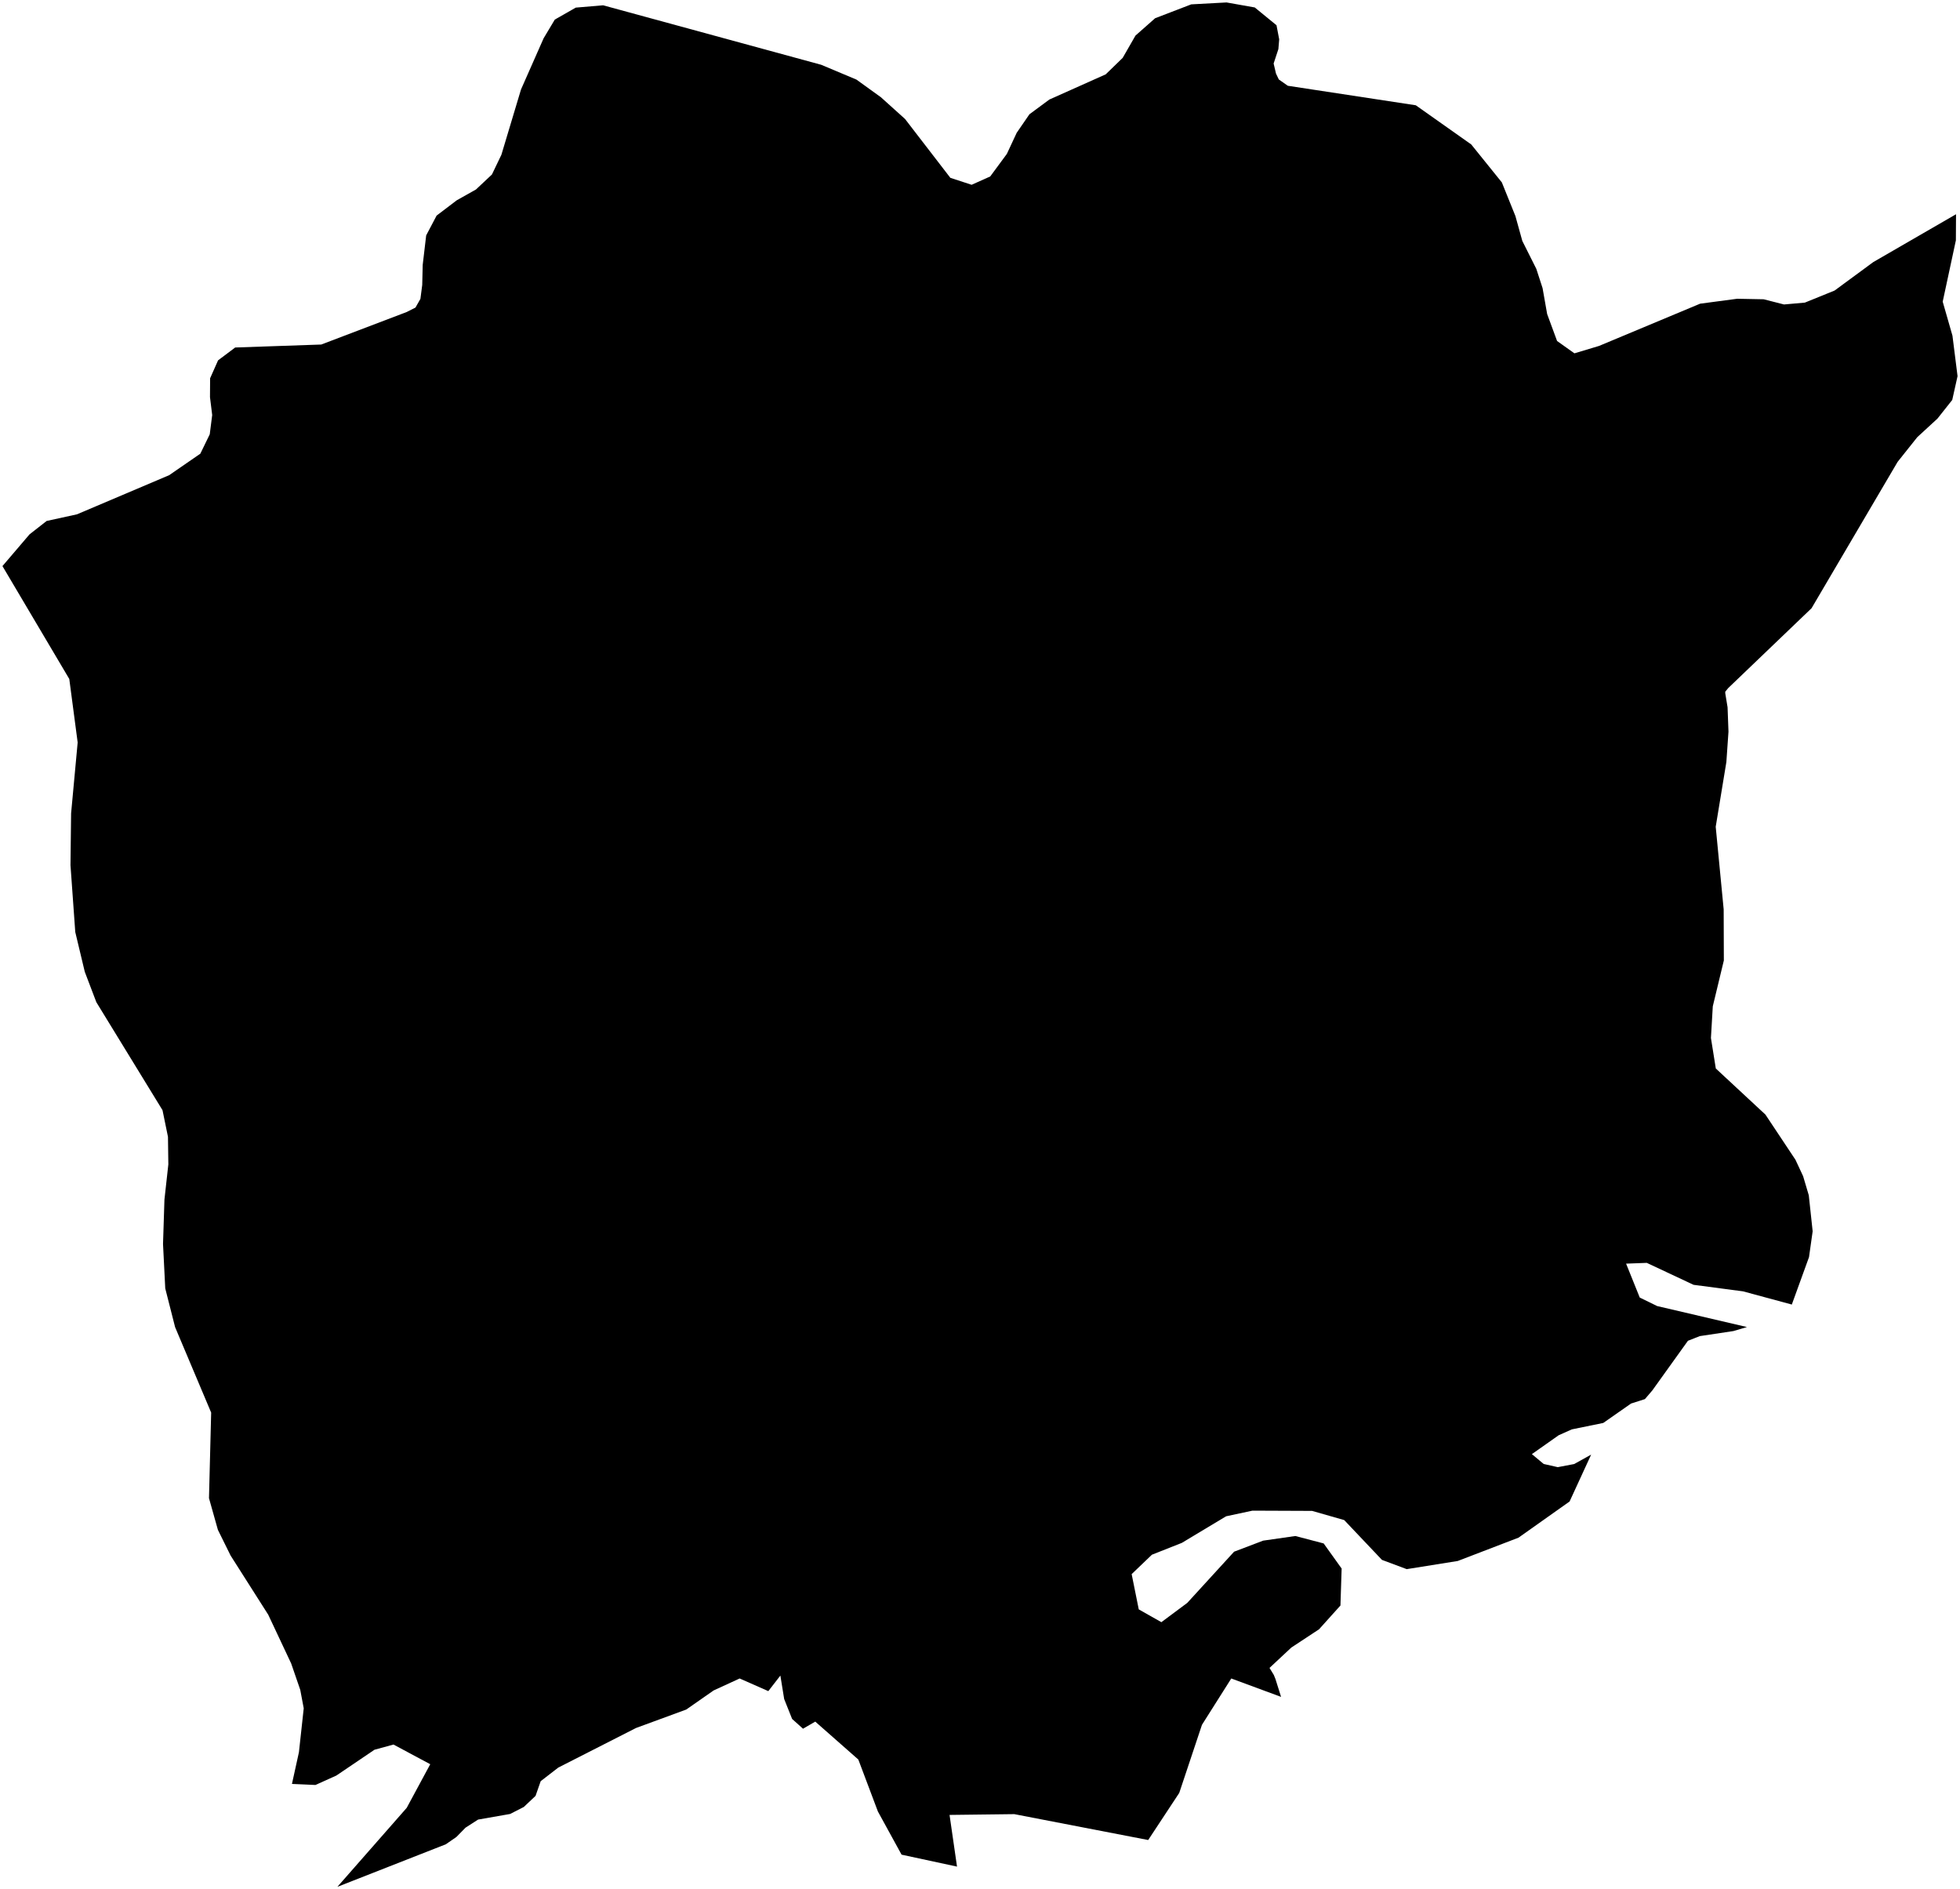 <?xml version="1.0"?>
<svg xmlns="http://www.w3.org/2000/svg" version="1.2" baseProfile="tiny" width="800" height="771" viewBox="0 0 800 771" stroke-linecap="round" stroke-linejoin="round">
<g id="ne_10m_admin_1_states_provinces">
<path d="M 731.36 532.37 711.42 526.98 691.25 524.32 672.16 515.36 663.71 515.68 669.29 529.52 676.4 532.99 713.04 541.55 707.51 543.19 693.8 545.25 688.95 547.16 674.41 567.43 671.39 570.96 665.73 572.77 654.39 580.69 641.58 583.31 636.21 585.7 625.26 593.41 630.07 597.43 635.82 598.73 642.51 597.46 649.45 593.61 640.65 612.74 619.79 627.51 595 637.02 574.17 640.35 564.06 636.57 548.66 620.33 535.56 616.58 511.2 616.48 500.46 618.78 482.37 629.64 470.17 634.46 461.9 642.38 464.8 656.77 474.03 661.99 484.6 654.12 503.71 633.23 515.57 628.72 528.72 626.83 540.27 629.86 547.61 640.11 547.12 655.19 538.38 664.9 527.07 672.35 518.17 680.66 519.93 683.54 520.6 685.21 522.89 692.48 502.56 684.97 490.6 703.87 481.32 731.68 468.65 750.89 414 740.33 387.57 740.65 390.62 761.74 367.99 756.87 358.33 739.26 350.34 718.05 332.76 702.57 327.76 705.47 323.31 701.48 320.07 693.35 318.52 683.78 313.6 690.13 301.9 684.97 291.28 689.85 280.11 697.64 259.59 705.18 227.87 721.33 220.69 726.88 218.59 732.88 213.79 737.41 208.21 740.26 195.14 742.55 190.01 745.85 186.26 749.67 181.95 752.64 137.7 770 166 737.77 175.61 719.96 160.61 711.93 152.85 714.05 137.29 724.58 128.75 728.43 119.16 728.01 119.18 727.92 122.01 715.08 123.97 697.14 122.55 689.6 118.84 678.83 109.48 658.94 94.12 634.8 88.94 624.32 85.3 611.38 86.19 576.47 71.47 541.59 67.45 525.79 66.54 507.67 67.12 489.54 68.71 475.18 68.56 463.93 66.33 453.05 39.32 408.98 34.6 396.57 30.72 380.35 28.77 353.07 29.02 331.94 31.7 302.99 28.28 277.08 1 231.01 12.07 218.05 19.04 212.6 31.42 209.89 69.04 193.92 81.77 185.14 85.61 177.23 86.61 169.37 85.71 162.07 85.76 154.37 89.01 147.05 96 141.81 131.12 140.6 165.92 127.36 169.58 125.52 171.6 121.96 172.34 116.26 172.53 108.12 173.95 96.06 178.21 87.98 186.44 81.73 194.27 77.33 200.79 71.2 204.65 63.16 212.66 36.5 221.88 15.63 226.45 7.99 235.01 3.11 246.16 2.16 335.2 26.44 349.57 32.48 359.56 39.69 369.4 48.55 387.9 72.57 396.58 75.41 404.17 72.01 410.96 62.81 414.98 54.19 420.18 46.63 428.31 40.62 451.31 30.34 458.24 23.61 463.46 14.52 471.48 7.44 486.22 1.78 500.63 1 512.14 3.04 521.02 10.3 522.12 16.05 521.79 20.03 519.85 25.92 520.82 30.04 521.96 32.42 525.63 35 577.87 42.96 600.51 58.95 613 74.44 618.54 88.18 621.36 98.34 627.07 109.72 629.62 117.57 631.49 128.16 635.54 139.15 642.62 144.19 652.67 141.17 693.93 123.93 709.05 121.92 719.87 122.13 728.17 124.25 736.68 123.49 748.81 118.57 764.61 106.95 798.38 87.43 798.32 98.07 792.94 123.11 796.92 136.98 799 153.5 796.83 163.22 790.79 170.84 782.57 178.4 774.54 188.48 739.41 248.21 705.41 280.78 704.2 282.25 704.19 282.92 705.13 288.63 705.5 298.59 704.64 310.98 700.29 337.39 703.54 371.11 703.61 391.95 699.1 410.66 698.34 423.59 700.33 436.04 720.59 454.86 732.83 473.27 735.96 479.97 738.28 487.78 739.86 502.48 738.37 513.02 731.4 532.24 731.36 532.37 Z"/>
</g>
</svg>